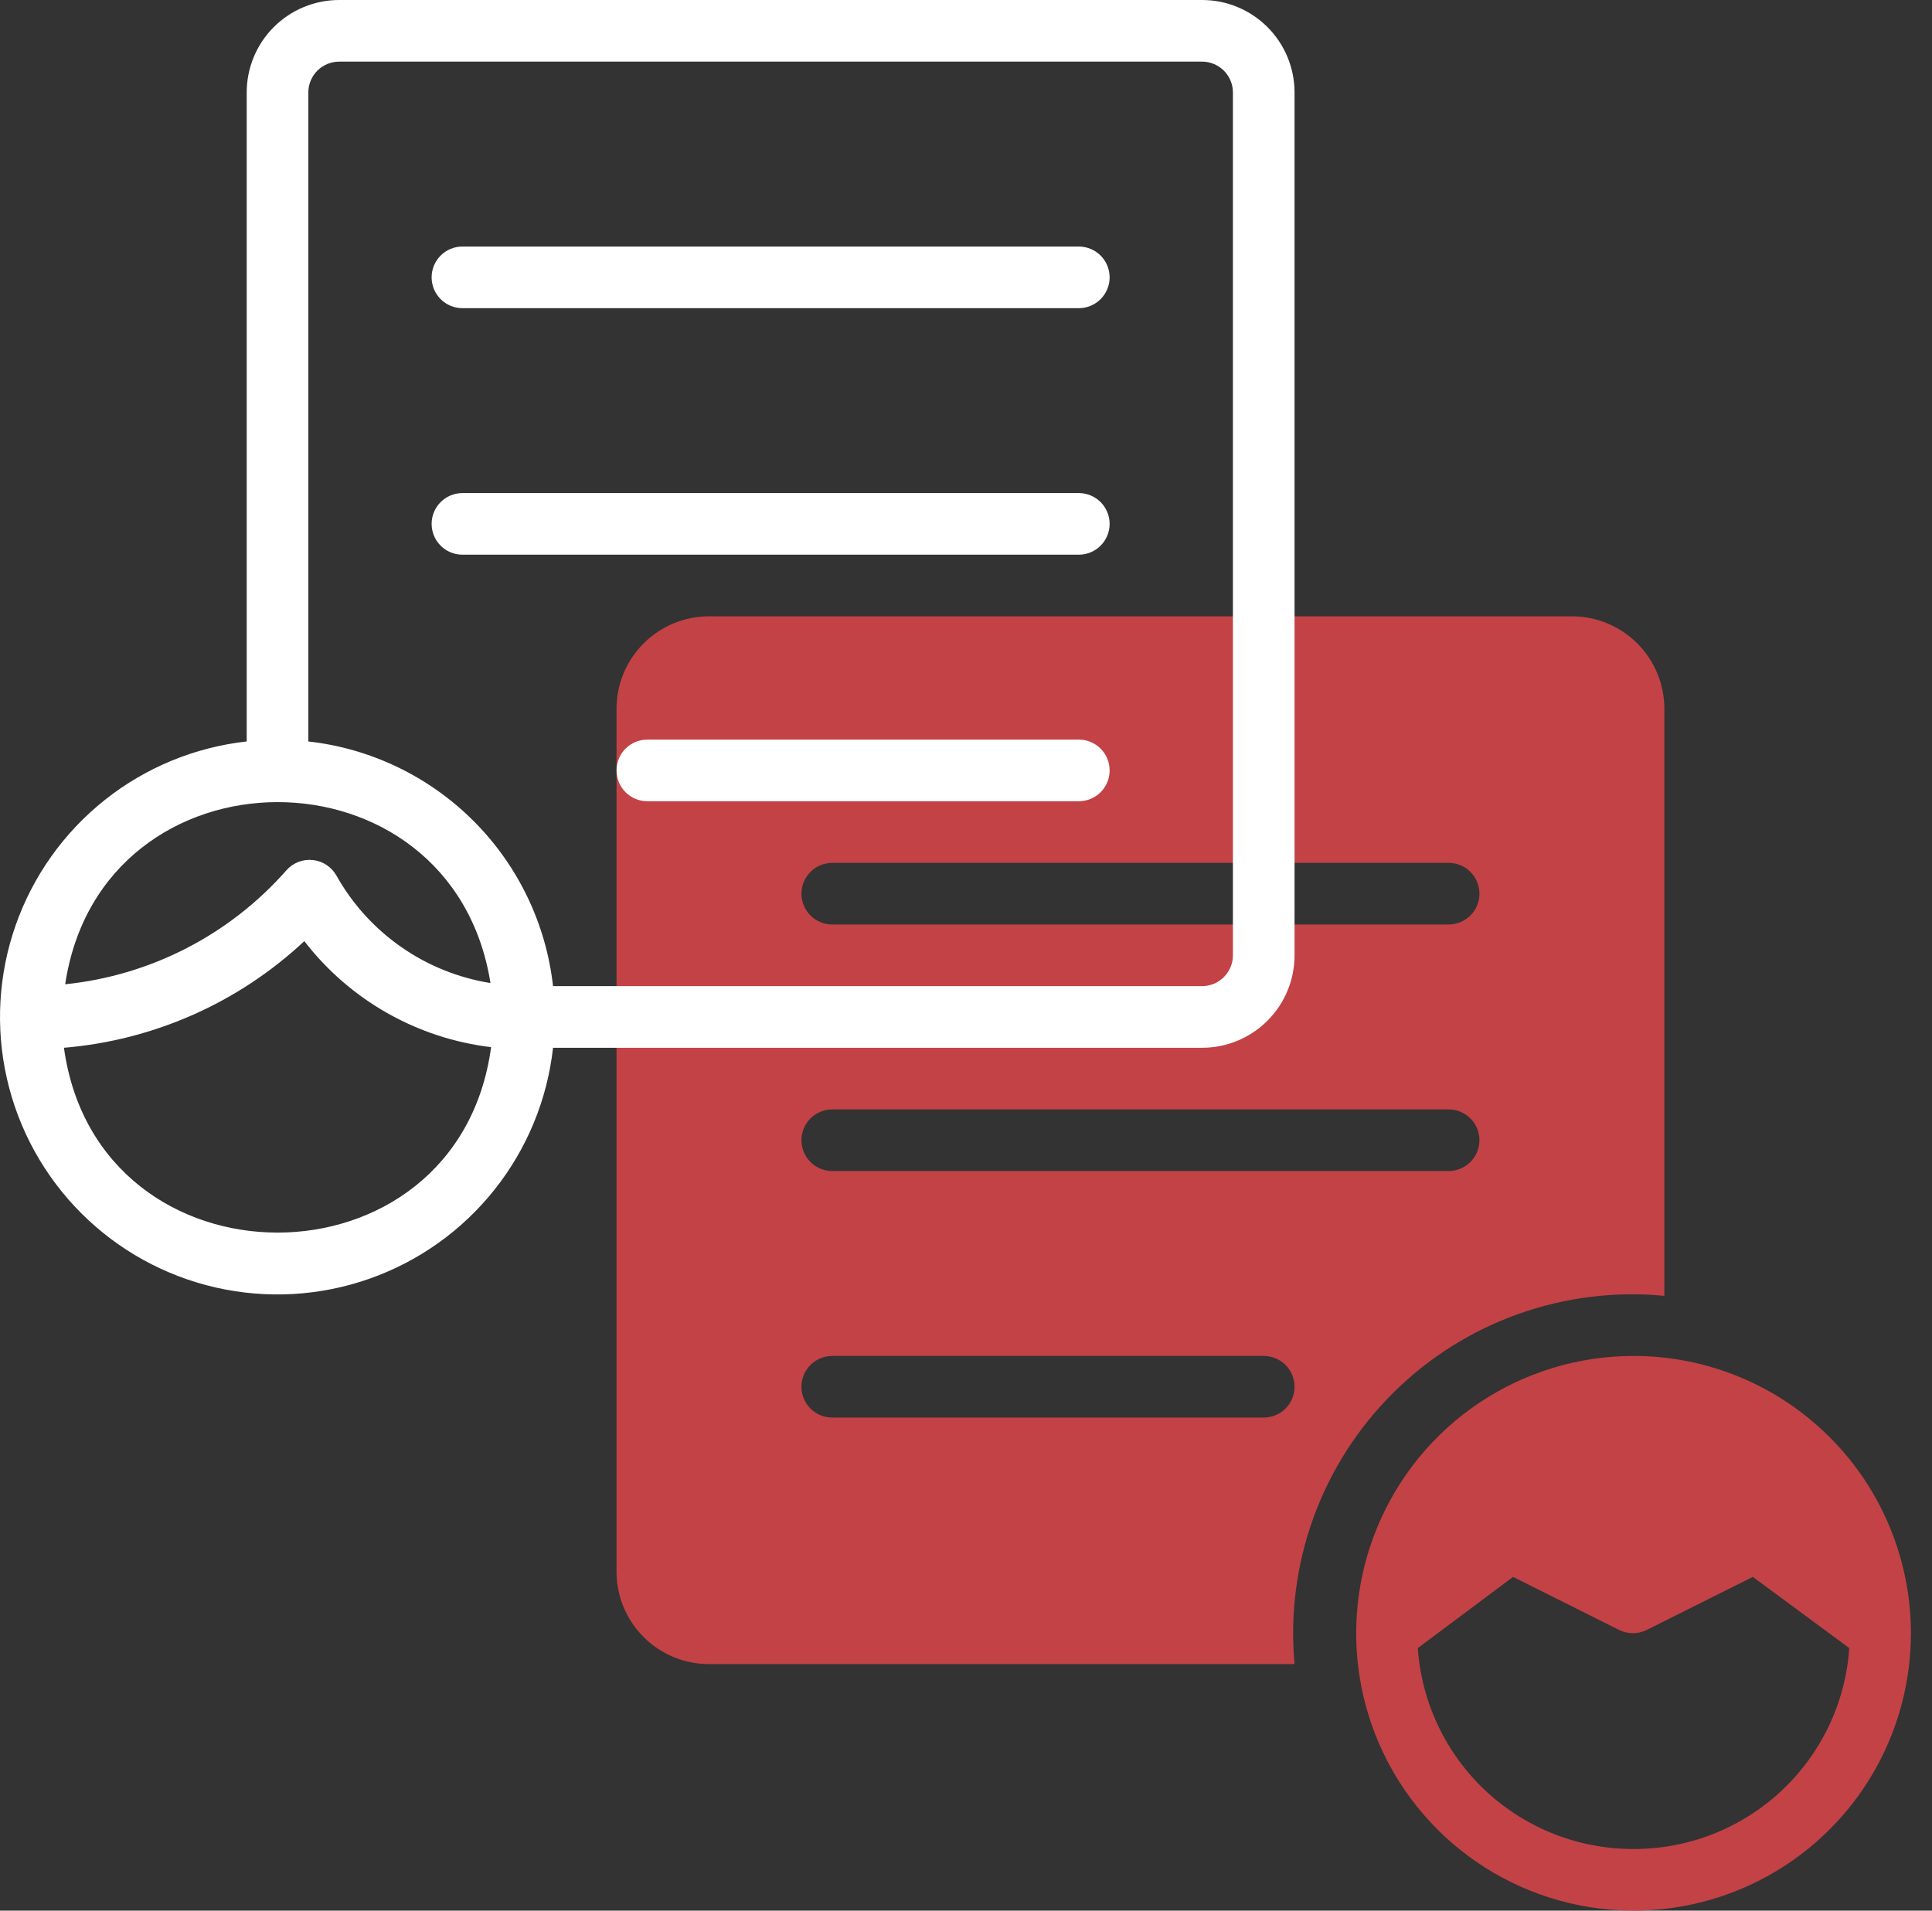 <svg width="91" height="90" viewBox="0 0 91 90" fill="none" xmlns="http://www.w3.org/2000/svg">
<rect x="0" y="0" width="91" height="90" fill="#333333" stroke="none"/>
<path d="M78.394 61.04V33.387C78.394 32.232 77.935 31.124 77.119 30.308C76.302 29.491 75.194 29.032 74.039 29.032H33.394C32.239 29.032 31.131 29.491 30.315 30.308C29.498 31.124 29.039 32.232 29.039 33.387V74.032C29.039 75.187 29.498 76.295 30.315 77.112C31.131 77.928 32.239 78.387 33.394 78.387H60.975C60.761 76.049 61.066 73.693 61.867 71.487C62.668 69.281 63.946 67.278 65.609 65.621C67.272 63.965 69.281 62.696 71.49 61.904C73.7 61.112 76.057 60.817 78.394 61.04ZM39.201 40.645H68.233C68.618 40.645 68.987 40.798 69.259 41.07C69.531 41.343 69.684 41.712 69.684 42.097C69.684 42.482 69.531 42.851 69.259 43.123C68.987 43.395 68.618 43.548 68.233 43.548H39.201C38.816 43.548 38.446 43.395 38.174 43.123C37.902 42.851 37.749 42.482 37.749 42.097C37.749 41.712 37.902 41.343 38.174 41.07C38.446 40.798 38.816 40.645 39.201 40.645ZM39.201 52.258H68.233C68.618 52.258 68.987 52.411 69.259 52.683C69.531 52.956 69.684 53.325 69.684 53.71C69.684 54.095 69.531 54.464 69.259 54.736C68.987 55.008 68.618 55.161 68.233 55.161H39.201C38.816 55.161 38.446 55.008 38.174 54.736C37.902 54.464 37.749 54.095 37.749 53.71C37.749 53.325 37.902 52.956 38.174 52.683C38.446 52.411 38.816 52.258 39.201 52.258ZM59.523 66.774H39.201C38.816 66.774 38.446 66.621 38.174 66.349C37.902 66.077 37.749 65.708 37.749 65.323C37.749 64.938 37.902 64.568 38.174 64.296C38.446 64.024 38.816 63.871 39.201 63.871H59.523C59.908 63.871 60.277 64.024 60.55 64.296C60.822 64.568 60.975 64.938 60.975 65.323C60.975 65.708 60.822 66.077 60.55 66.349C60.277 66.621 59.908 66.774 59.523 66.774ZM76.942 63.871C74.359 63.871 71.833 64.637 69.684 66.073C67.536 67.508 65.861 69.549 64.873 71.936C63.884 74.323 63.625 76.95 64.129 79.484C64.633 82.019 65.877 84.346 67.704 86.174C69.532 88.001 71.859 89.245 74.394 89.749C76.928 90.253 79.555 89.994 81.942 89.005C84.329 88.017 86.37 86.342 87.805 84.194C89.241 82.045 90.007 79.519 90.007 76.936C90.007 73.471 88.631 70.147 86.18 67.698C83.731 65.247 80.407 63.871 76.942 63.871ZM76.942 87.097C74.364 87.103 71.88 86.128 69.993 84.371C68.106 82.614 66.958 80.205 66.781 77.632L71.267 74.279L76.26 76.776C76.463 76.878 76.687 76.931 76.913 76.931C77.14 76.931 77.364 76.878 77.567 76.776L82.56 74.279L87.104 77.632C86.927 80.205 85.779 82.614 83.892 84.371C82.005 86.128 79.521 87.103 76.942 87.097Z" fill="#C34246"/>
<path d="M56.62 0H15.975C14.82 0 13.712 0.459 12.895 1.276C12.079 2.092 11.62 3.2 11.62 4.355V34.926C9.174 35.198 6.855 36.155 4.93 37.687C3.004 39.22 1.551 41.265 0.736 43.587C-0.078 45.909 -0.22 48.414 0.327 50.813C0.873 53.212 2.086 55.408 3.827 57.148C5.567 58.888 7.763 60.101 10.162 60.648C12.561 61.195 15.066 61.053 17.388 60.239C19.71 59.424 21.755 57.971 23.287 56.045C24.82 54.12 25.777 51.8 26.049 49.355H56.62C57.775 49.355 58.883 48.896 59.699 48.079C60.516 47.263 60.975 46.155 60.975 45V4.355C60.975 3.2 60.516 2.092 59.699 1.276C58.883 0.459 57.775 0 56.62 0ZM23.102 46.306C21.589 46.064 20.149 45.483 18.892 44.605C17.636 43.728 16.593 42.578 15.844 41.24C15.73 41.039 15.57 40.868 15.376 40.741C15.183 40.614 14.962 40.535 14.732 40.511C14.502 40.487 14.269 40.518 14.054 40.602C13.838 40.686 13.646 40.82 13.492 40.993C10.819 44.033 7.097 45.951 3.07 46.364C4.783 34.955 21.288 34.911 23.102 46.306ZM3.012 49.355C7.244 49.002 11.233 47.233 14.334 44.332C15.395 45.708 16.72 46.858 18.23 47.715C19.74 48.572 21.407 49.12 23.131 49.326C21.563 60.968 4.609 60.968 3.012 49.355ZM58.072 45C58.072 45.385 57.919 45.754 57.646 46.026C57.374 46.299 57.005 46.452 56.62 46.452H26.049C25.719 43.508 24.398 40.765 22.304 38.671C20.21 36.577 17.466 35.256 14.523 34.926V4.355C14.523 3.97 14.676 3.601 14.948 3.328C15.22 3.056 15.59 2.903 15.975 2.903H56.62C57.005 2.903 57.374 3.056 57.646 3.328C57.919 3.601 58.072 3.97 58.072 4.355V45ZM50.813 14.516H21.781C21.396 14.516 21.027 14.363 20.755 14.091C20.483 13.819 20.33 13.45 20.33 13.065C20.33 12.68 20.483 12.31 20.755 12.038C21.027 11.766 21.396 11.613 21.781 11.613H50.813C51.198 11.613 51.568 11.766 51.84 12.038C52.112 12.31 52.265 12.68 52.265 13.065C52.265 13.45 52.112 13.819 51.84 14.091C51.568 14.363 51.198 14.516 50.813 14.516ZM50.813 26.129H21.781C21.396 26.129 21.027 25.976 20.755 25.704C20.483 25.432 20.33 25.062 20.33 24.677C20.33 24.292 20.483 23.923 20.755 23.651C21.027 23.379 21.396 23.226 21.781 23.226H50.813C51.198 23.226 51.568 23.379 51.84 23.651C52.112 23.923 52.265 24.292 52.265 24.677C52.265 25.062 52.112 25.432 51.84 25.704C51.568 25.976 51.198 26.129 50.813 26.129ZM50.813 37.742H30.491C30.106 37.742 29.737 37.589 29.464 37.317C29.192 37.044 29.039 36.675 29.039 36.29C29.039 35.905 29.192 35.536 29.464 35.264C29.737 34.992 30.106 34.839 30.491 34.839H50.813C51.198 34.839 51.568 34.992 51.84 35.264C52.112 35.536 52.265 35.905 52.265 36.29C52.265 36.675 52.112 37.044 51.84 37.317C51.568 37.589 51.198 37.742 50.813 37.742Z" fill="white"/>
</svg>
